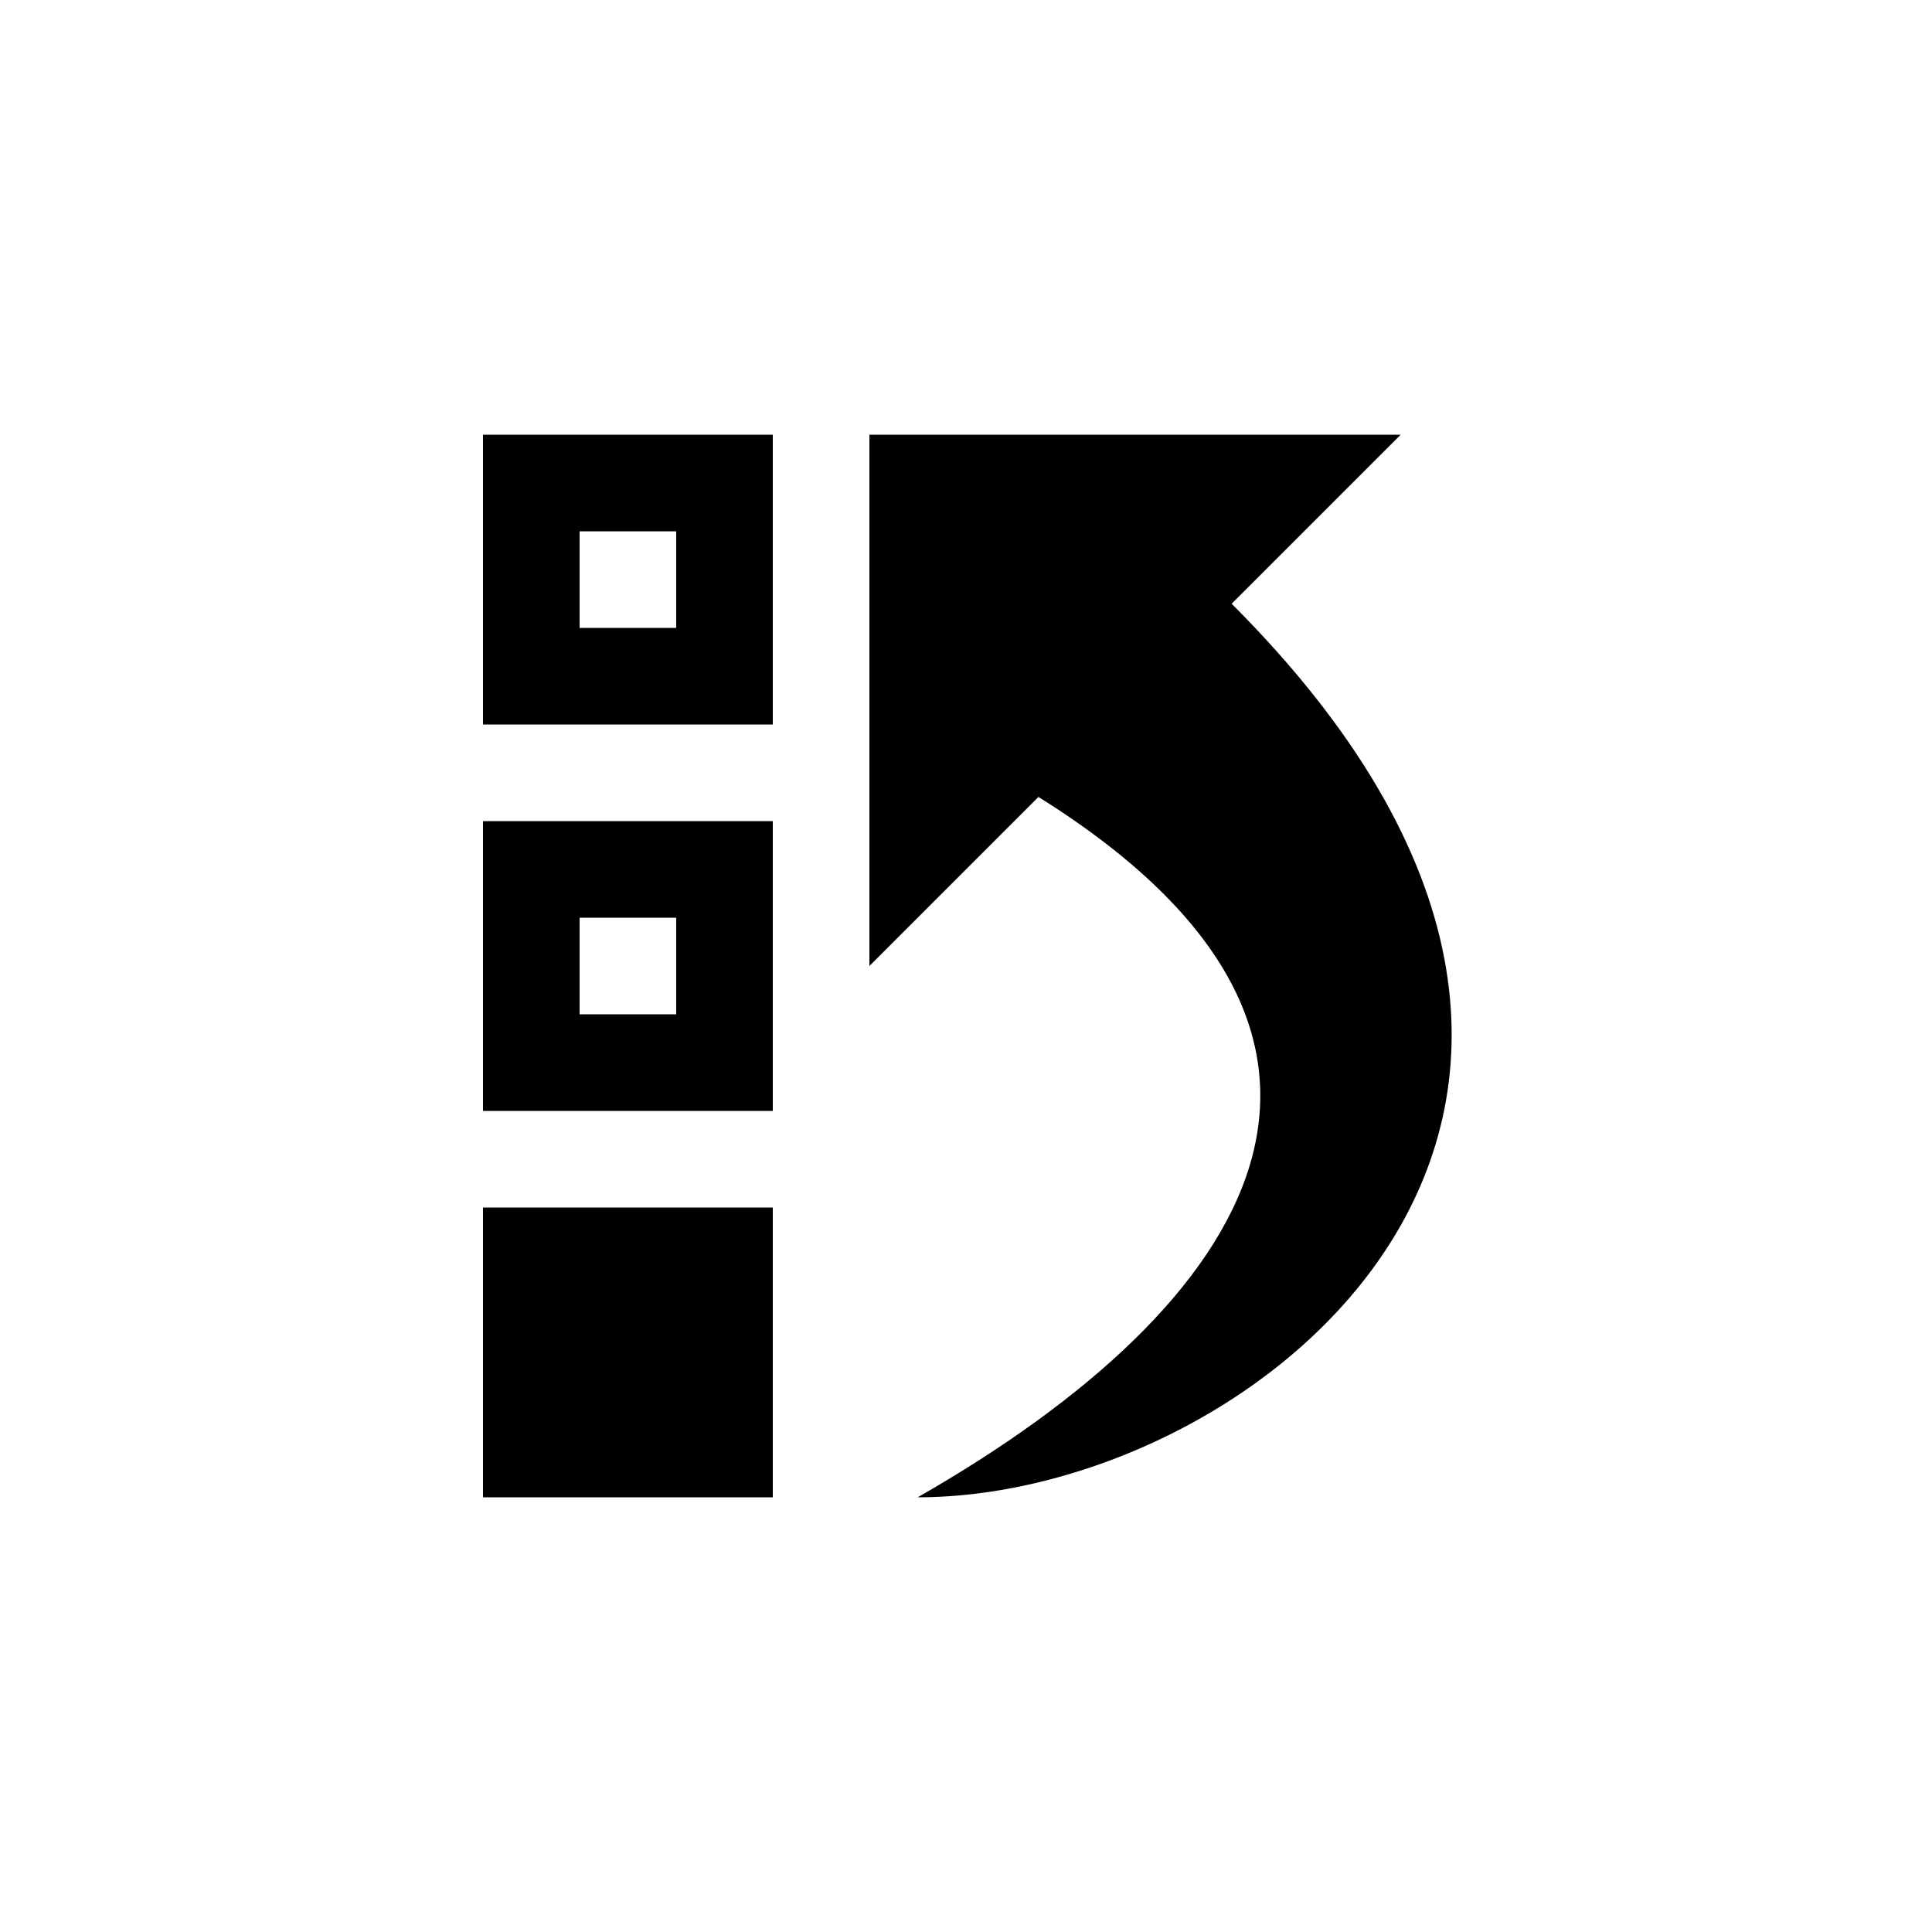 <?xml version="1.0" encoding="utf-8"?>
<!-- Generator: Adobe Illustrator 15.1.0, SVG Export Plug-In  -->
<!DOCTYPE svg PUBLIC "-//W3C//DTD SVG 1.1//EN" "http://www.w3.org/Graphics/SVG/1.1/DTD/svg11.dtd">
<svg version="1.1"
	 xmlns="http://www.w3.org/2000/svg" xmlns:xlink="http://www.w3.org/1999/xlink" xmlns:a="http://ns.adobe.com/AdobeSVGViewerExtensions/3.0/"
	 x="0px" y="0px" width="40px" height="40px" viewBox="0 0 40 40" overflow="visible" enable-background="new 0 0 40 40"
	 xml:space="preserve">
<defs>
</defs>
<path fill-rule="evenodd" clip-rule="evenodd" d="M10,31h6v-6h-6V31z M10,23h6v-6h-6V23z M12,19h2v2h-2V19z M10,15h6V9h-6V15z
	 M12,11h2v2h-2V11z M25.5,12.5L29,9H18v11l3.5-3.5c8,5,4.5,10.5-2.5,14.5C26,31,36,23,25.5,12.5z"/>
</svg>